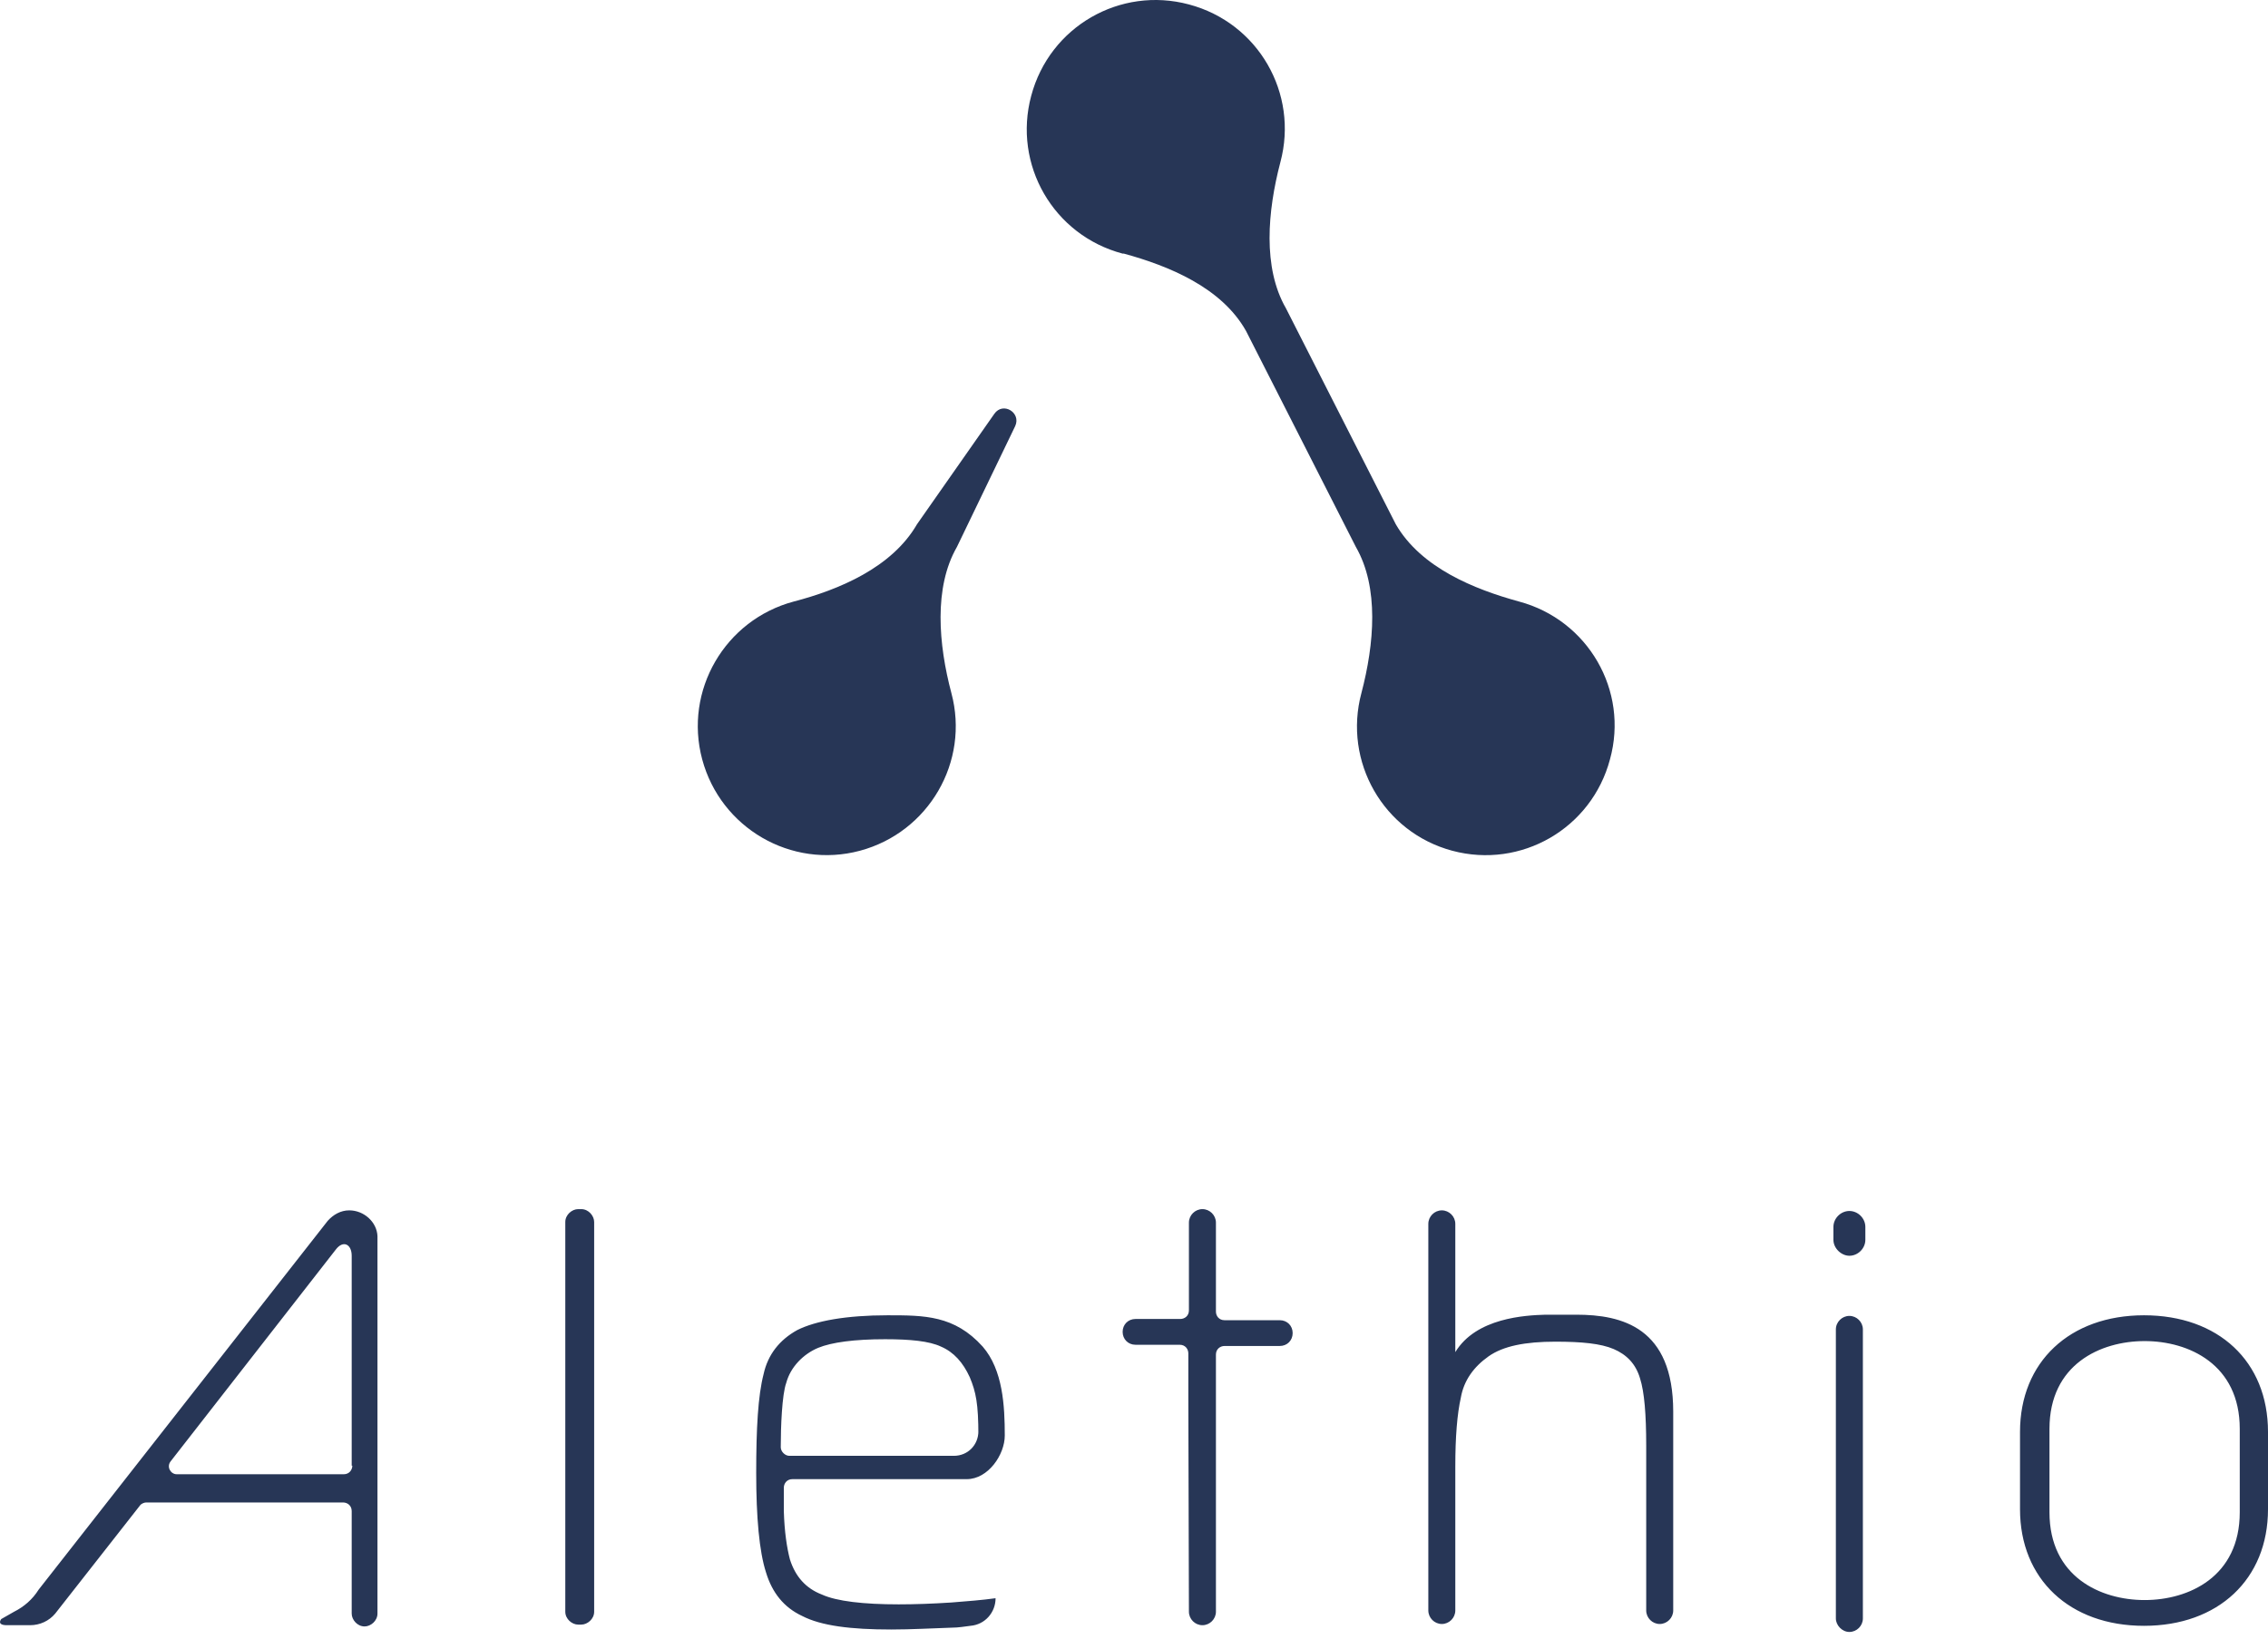 <?xml version="1.0" encoding="UTF-8"?>
<svg width="88px" height="64px" viewBox="0 0 88 64" version="1.1" xmlns="http://www.w3.org/2000/svg" xmlns:xlink="http://www.w3.org/1999/xlink">
    <!-- Generator: sketchtool 51.2 (57519) - http://www.bohemiancoding.com/sketch -->
    <title>12F09809-F327-453D-BEC2-893985343755</title>
    <desc>Created with sketchtool.</desc>
    <defs></defs>
    <g id="reCreate" stroke="none" stroke-width="1" fill="none" fill-rule="evenodd">
        <g id="txView_openTable" transform="translate(-1297, -769)" fill="#273656" fill-rule="nonzero">
            <path d="M1355.944,792.345 C1358.612,793.06 1360.207,795.799 1359.469,798.466 C1358.755,801.157 1356.016,802.729 1353.348,802.015 C1350.681,801.3 1349.109,798.561 1349.824,795.894 C1350.324,793.989 1350.514,791.797 1349.609,790.226 L1345.346,781.842 C1344.394,780.151 1342.345,779.318 1340.607,778.842 L1340.559,778.842 C1337.868,778.127 1336.296,775.388 1337.011,772.721 C1337.725,770.03 1340.464,768.458 1343.131,769.172 C1345.823,769.887 1347.394,772.626 1346.68,775.293 C1346.18,777.198 1345.989,779.389 1346.894,780.961 L1351.157,789.344 C1352.134,791.035 1354.206,791.869 1355.944,792.345 Z M1310.551,815.971 C1311.122,815.971 1311.623,816.423 1311.646,816.971 L1311.646,831.618 C1311.646,831.904 1311.384,832.118 1311.146,832.118 C1310.861,832.118 1310.646,831.856 1310.646,831.618 L1310.646,827.641 C1310.646,827.426 1310.479,827.307 1310.313,827.307 L1302.668,827.307 C1302.596,827.307 1302.477,827.355 1302.43,827.426 L1299.143,831.618 C1298.905,831.904 1298.548,832.07 1298.167,832.07 L1297.262,832.07 C1297.047,832.07 1296.928,831.999 1297.047,831.832 L1297.547,831.547 C1297.928,831.356 1298.262,831.07 1298.5,830.689 L1309.717,816.376 C1309.932,816.138 1310.217,815.971 1310.551,815.971 Z M1310.67,825.878 L1310.646,825.878 L1310.646,817.733 C1310.646,817.281 1310.313,817.114 1310.027,817.495 L1303.62,825.712 C1303.454,825.926 1303.62,826.212 1303.859,826.212 L1310.337,826.212 C1310.551,826.212 1310.67,826.045 1310.67,825.878 Z M1319.434,832.047 C1319.196,832.047 1318.934,831.832 1318.934,831.547 L1318.934,816.423 C1318.934,816.138 1319.196,815.923 1319.434,815.923 L1319.553,815.923 C1319.839,815.923 1320.054,816.185 1320.054,816.423 L1320.054,831.547 C1320.054,831.832 1319.792,832.047 1319.553,832.047 L1319.434,832.047 Z M1331.438,820.043 C1332.867,820.043 1334.034,820.043 1335.129,821.258 C1335.915,822.163 1335.986,823.568 1335.986,824.711 C1335.986,825.45 1335.343,826.402 1334.51,826.402 L1327.746,826.402 C1327.532,826.402 1327.413,826.569 1327.413,826.736 L1327.413,827.641 C1327.437,828.45 1327.532,829.07 1327.651,829.522 C1327.865,830.189 1328.27,830.642 1328.889,830.88 C1329.461,831.142 1330.509,831.261 1331.866,831.261 C1332.486,831.261 1333.176,831.237 1333.914,831.189 C1334.51,831.142 1335.129,831.094 1335.629,831.023 C1335.629,831.57 1335.224,832.047 1334.653,832.094 C1334.438,832.118 1334.2,832.166 1333.914,832.166 C1333.152,832.19 1332.366,832.237 1331.581,832.237 C1330.009,832.237 1328.865,832.094 1328.127,831.713 C1327.413,831.38 1326.96,830.808 1326.722,830.022 C1326.46,829.213 1326.341,827.879 1326.341,826.164 C1326.341,824.426 1326.412,823.163 1326.627,822.33 C1326.793,821.568 1327.246,820.996 1327.937,820.615 C1328.651,820.258 1329.842,820.043 1331.438,820.043 Z M1334.962,824.545 L1334.962,824.711 C1334.962,823.473 1334.867,823.02 1334.629,822.449 C1334.367,821.877 1334.01,821.472 1333.51,821.258 C1333.057,821.044 1332.319,820.972 1331.342,820.972 C1330.152,820.972 1329.27,821.091 1328.746,821.306 C1328.175,821.544 1327.675,822.044 1327.508,822.663 C1327.341,823.116 1327.294,824.378 1327.294,825.164 C1327.294,825.331 1327.46,825.497 1327.627,825.497 L1334.01,825.497 C1334.558,825.497 1334.962,825.069 1334.962,824.545 Z M1343.108,823.282 L1343.108,821.52 C1343.108,821.353 1342.988,821.187 1342.774,821.187 L1341.059,821.187 C1340.774,821.187 1340.559,820.972 1340.559,820.686 C1340.559,820.401 1340.774,820.186 1341.059,820.186 L1342.798,820.186 C1342.965,820.186 1343.131,820.067 1343.131,819.853 L1343.131,816.447 C1343.131,816.161 1343.369,815.923 1343.655,815.923 C1343.941,815.923 1344.179,816.161 1344.179,816.447 L1344.179,819.9 C1344.179,820.067 1344.298,820.234 1344.513,820.234 L1346.656,820.234 C1346.942,820.234 1347.156,820.448 1347.156,820.734 C1347.156,821.02 1346.942,821.234 1346.656,821.234 L1344.513,821.234 C1344.346,821.234 1344.179,821.353 1344.179,821.568 L1344.179,831.547 C1344.179,831.832 1343.941,832.07 1343.655,832.07 C1343.369,832.07 1343.131,831.832 1343.131,831.547 L1343.108,823.282 Z M1353.467,821.472 C1354.277,820.139 1356.183,820.043 1356.968,820.02 L1358.159,820.02 C1359.945,820.02 1361.922,820.52 1361.922,823.782 L1361.922,831.499 C1361.922,831.785 1361.684,832.023 1361.398,832.023 C1361.112,832.023 1360.874,831.785 1360.874,831.499 L1360.874,825.092 C1360.874,823.902 1360.803,823.02 1360.636,822.496 C1360.469,821.925 1360.112,821.568 1359.612,821.353 C1359.112,821.139 1358.374,821.067 1357.35,821.067 C1356.183,821.067 1355.325,821.234 1354.754,821.639 C1354.182,822.044 1353.801,822.568 1353.682,823.235 C1353.539,823.878 1353.467,824.759 1353.467,825.902 L1353.467,831.499 C1353.467,831.785 1353.229,832.023 1352.944,832.023 C1352.658,832.023 1352.42,831.785 1352.42,831.499 L1352.42,816.495 C1352.42,816.209 1352.658,815.971 1352.944,815.971 C1353.229,815.971 1353.467,816.209 1353.467,816.495 L1353.467,821.472 Z M1368.757,817.733 C1368.448,817.733 1368.138,817.447 1368.138,817.114 L1368.138,816.614 C1368.138,816.28 1368.424,815.995 1368.757,815.995 C1369.091,815.995 1369.377,816.28 1369.377,816.614 L1369.377,817.114 C1369.377,817.447 1369.091,817.733 1368.757,817.733 Z M1368.757,832.332 C1368.472,832.332 1368.233,832.07 1368.233,831.809 L1368.233,820.591 C1368.233,820.305 1368.472,820.067 1368.757,820.067 C1369.043,820.067 1369.281,820.305 1369.281,820.591 L1369.281,831.809 C1369.281,832.094 1369.043,832.332 1368.757,832.332 Z M1380.189,820.043 C1383.071,820.043 1385,821.83 1385,824.568 L1385,827.569 C1385,830.284 1383.071,832.094 1380.189,832.094 C1377.307,832.094 1375.378,830.284 1375.378,827.569 L1375.378,824.568 C1375.378,821.853 1377.307,820.043 1380.189,820.043 Z M1383.904,827.688 L1383.904,824.449 C1383.904,821.949 1381.928,821.044 1380.213,821.044 C1378.498,821.044 1376.521,821.949 1376.521,824.449 L1376.521,827.688 C1376.521,830.189 1378.498,831.094 1380.213,831.094 C1381.928,831.094 1383.904,830.189 1383.904,827.688 Z M1335.582,785.058 C1335.915,784.581 1336.63,785.01 1336.391,785.534 L1334.129,790.226 C1333.224,791.797 1333.414,794.012 1333.914,795.894 C1334.629,798.561 1333.033,801.3 1330.366,802.015 C1327.698,802.729 1324.96,801.133 1324.245,798.466 C1323.531,795.799 1325.126,793.06 1327.794,792.345 C1329.532,791.893 1331.604,791.035 1332.581,789.344 L1335.582,785.058 Z" id="Combined-Shape"></path>
        </g>
    </g>
</svg>